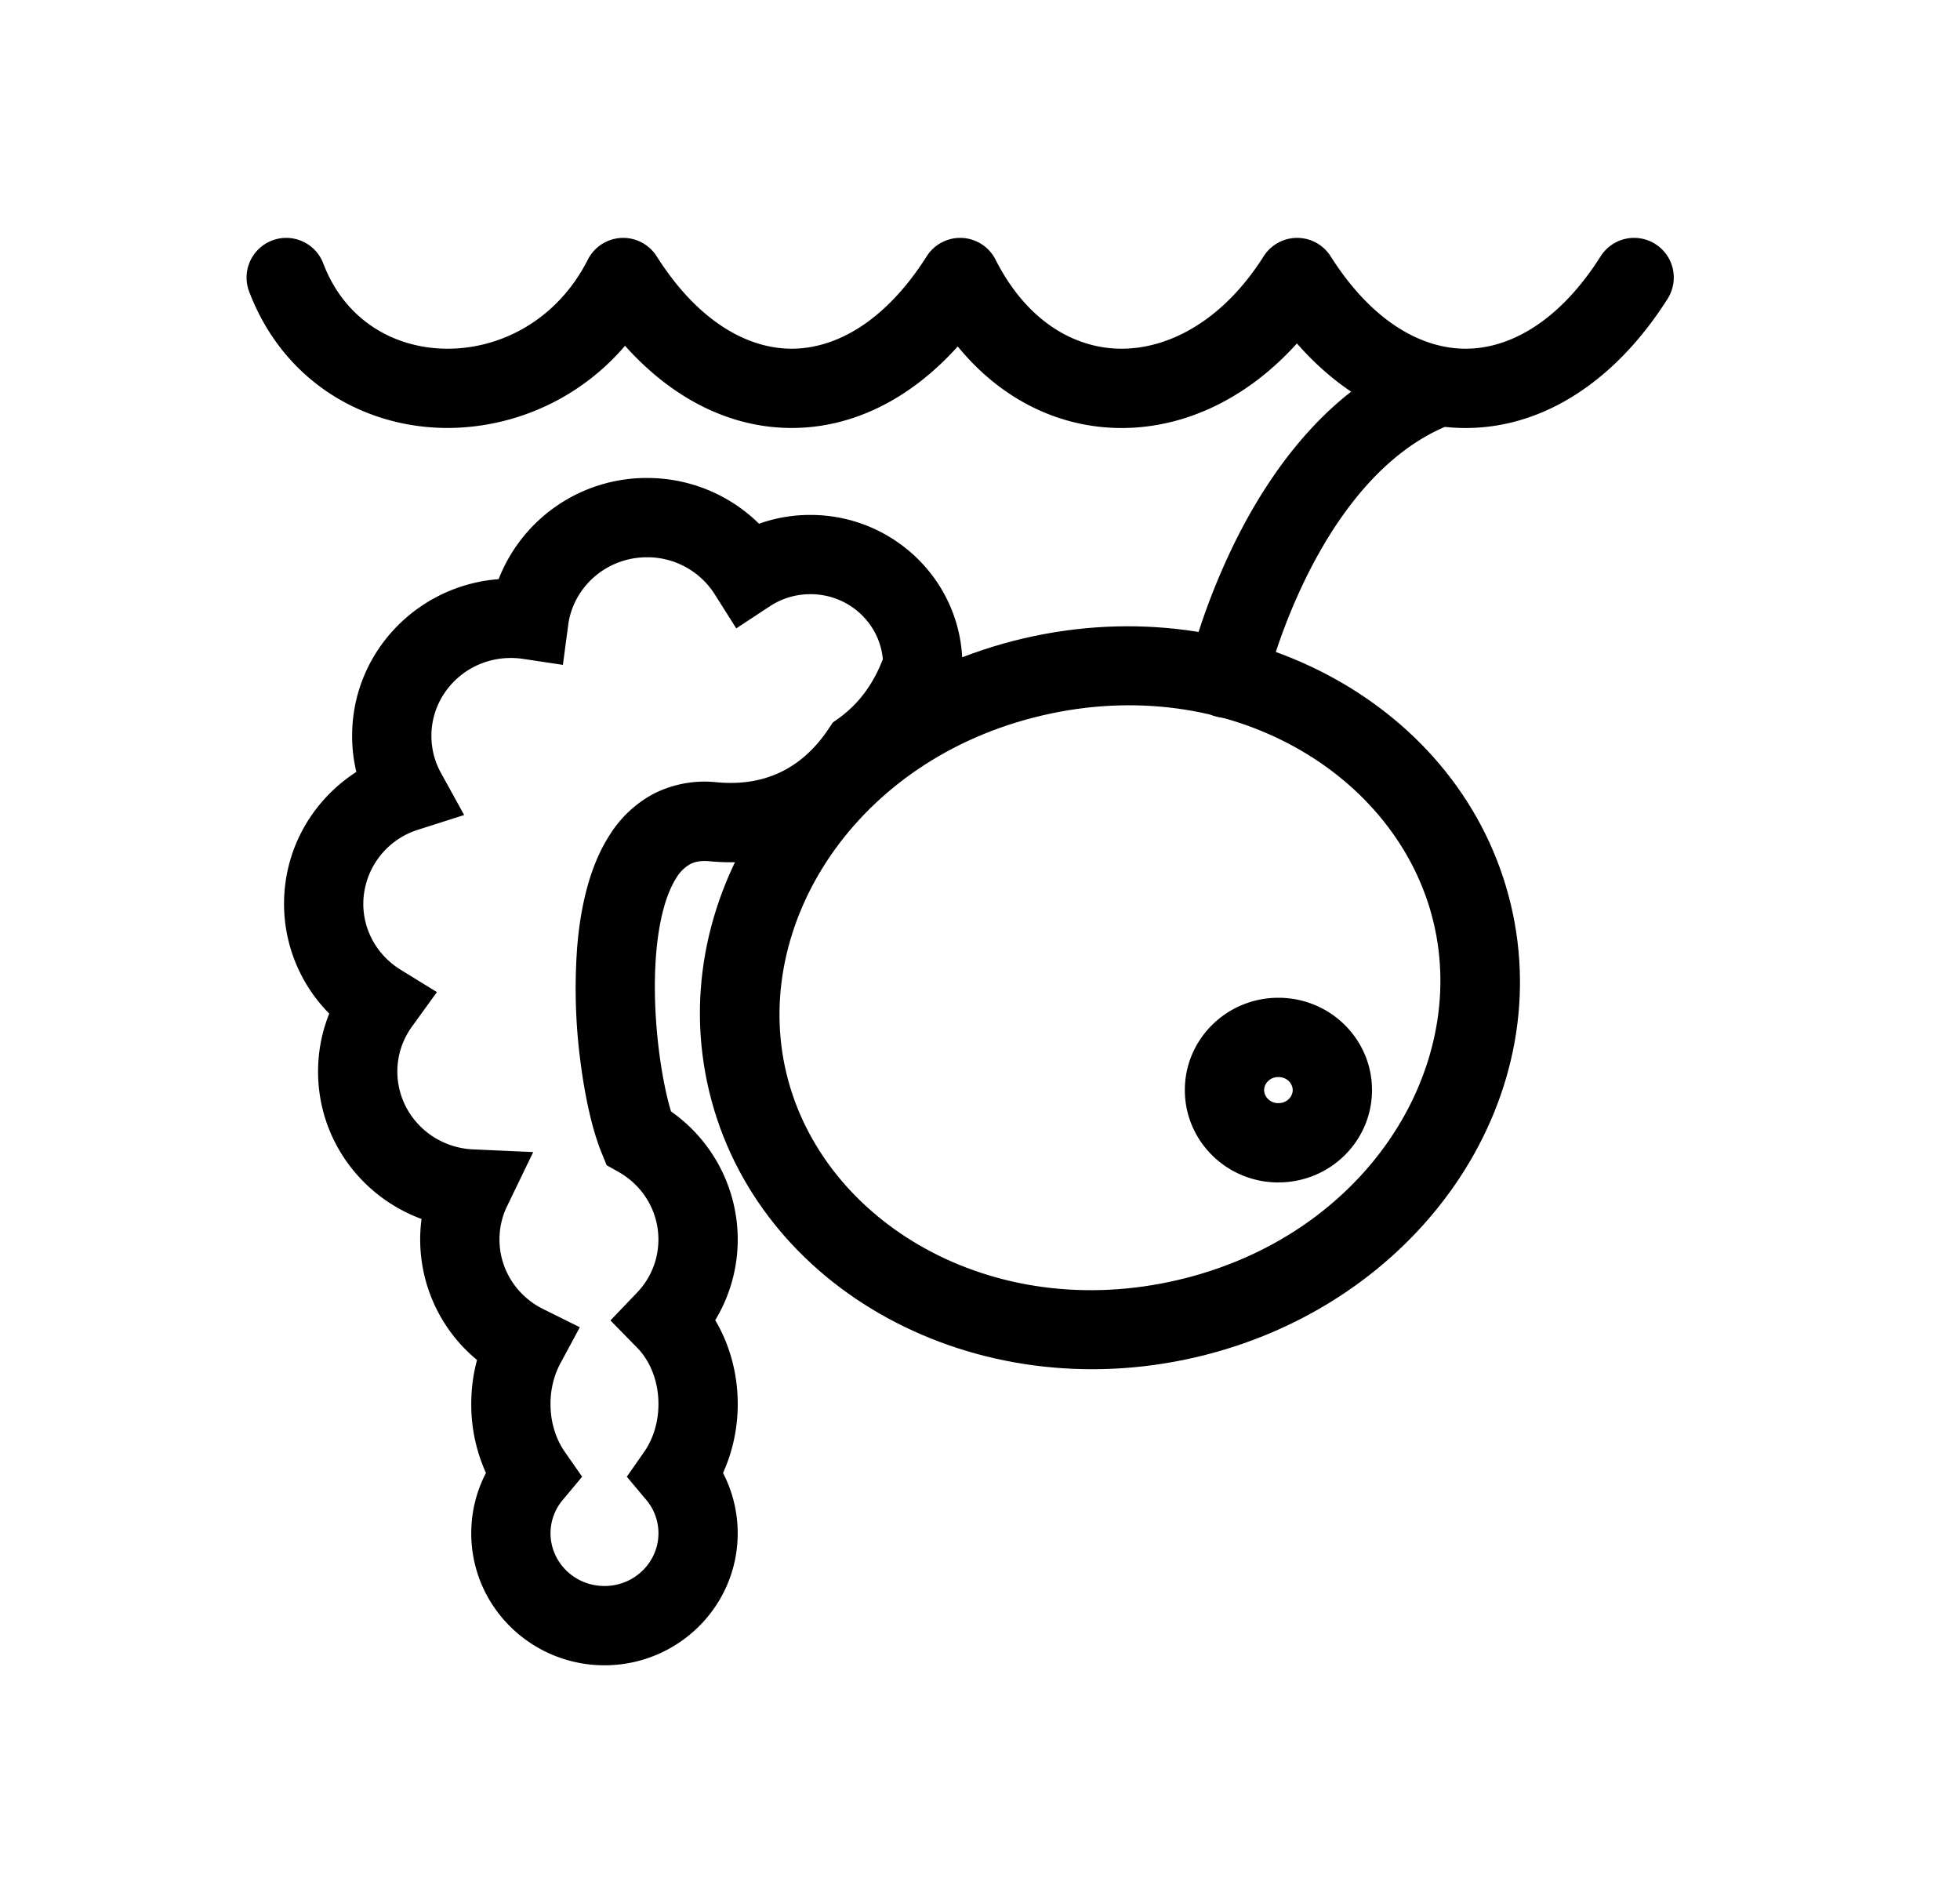 <svg xmlns="http://www.w3.org/2000/svg" xmlns:xlink="http://www.w3.org/1999/xlink" aria-hidden="true" role="img" class="iconify iconify--healthicons" width="1.03em" height="1em" preserveAspectRatio="xMidYMid meet" viewBox="0 0 49 48"><g fill="currentColor" fill-rule="evenodd" clip-rule="evenodd"><path d="M29.488 32.284c4.71-1.1 7.35-5.286 6.451-9.027c-.898-3.74-5.162-6.313-9.872-5.212c-4.71 1.1-7.35 5.286-6.45 9.027c.898 3.74 5.161 6.313 9.871 5.212Zm.467 1.945c5.583-1.305 9.134-6.42 7.932-11.427c-1.203-5.006-6.704-8.006-12.287-6.701c-5.583 1.304-9.134 6.42-7.931 11.426c1.202 5.006 6.703 8.006 12.286 6.702Z"></path><path d="M32.028 27.822c.225 0 .36-.173.36-.329c0-.155-.135-.328-.36-.328c-.226 0-.361.173-.361.328c0 .156.135.33.36.33Zm0 2c1.304 0 2.36-1.043 2.36-2.329c0-1.286-1.056-2.328-2.36-2.328c-1.304 0-2.361 1.042-2.361 2.328c0 1.287 1.057 2.33 2.36 2.33Zm-19.67-15.215a4.006 4.006 0 0 1 3.743-2.552c1.1 0 2.1.44 2.825 1.154a3.862 3.862 0 0 1 1.296-.222c2.104 0 3.834 1.686 3.834 3.794v.165l-.053.155c-.35 1.033-.93 1.89-1.753 2.529c-.765 1.075-2.205 2.312-4.575 2.092c-.235-.022-.384.02-.487.074a.954.954 0 0 0-.348.346c-.254.396-.435 1.047-.507 1.89c-.07.82-.028 1.716.075 2.514c.08.619.192 1.135.298 1.486a3.947 3.947 0 0 1 1.683 3.23c0 .744-.208 1.44-.568 2.035c.364.613.568 1.344.568 2.114c0 .62-.132 1.213-.371 1.739c.236.456.37.974.37 1.522c0 1.851-1.517 3.329-3.36 3.329s-3.361-1.478-3.361-3.33c0-.547.134-1.065.371-1.521a4.196 4.196 0 0 1-.371-1.739c0-.384.05-.757.146-1.11a3.939 3.939 0 0 1-1.4-3.557c-1.519-.56-2.61-2.005-2.61-3.717c0-.516.1-1.01.282-1.463a3.93 3.93 0 0 1-1.14-2.77c0-1.4.73-2.62 1.823-3.325a3.932 3.932 0 0 1-.106-.91c0-2.098 1.64-3.796 3.696-3.952Zm3.743-.552c-1.028 0-1.861.754-1.988 1.706l-.134 1.008l-1.005-.151a2.07 2.07 0 0 0-.307-.023c-1.12 0-2.005.892-2.005 1.964c0 .338.086.654.238.93l.588 1.067l-1.16.37a1.97 1.97 0 0 0-1.384 1.867c0 .696.37 1.313.94 1.664l.917.565l-.631.873c-.232.32-.367.71-.367 1.132c0 1.042.836 1.914 1.911 1.962l1.516.068l-.66 1.366a1.92 1.92 0 0 0-.191.839c0 .758.44 1.426 1.1 1.753l.927.46l-.49.91c-.154.286-.25.637-.25 1.026c0 .477.144.896.36 1.206l.438.628l-.49.587a1.3 1.3 0 0 0-.307.84c0 .72.596 1.329 1.36 1.329c.766 0 1.362-.608 1.362-1.33a1.3 1.3 0 0 0-.306-.84l-.492-.586l.438-.627c.217-.31.36-.73.36-1.207c0-.6-.226-1.102-.534-1.416l-.677-.692l.67-.7c.338-.353.54-.824.54-1.341c0-.722-.397-1.36-1.003-1.703l-.302-.17l-.13-.32c-.225-.548-.413-1.377-.528-2.267a14.165 14.165 0 0 1-.084-2.94c.082-.97.303-2.004.818-2.803a2.94 2.94 0 0 1 1.1-1.034a2.833 2.833 0 0 1 1.6-.295c1.508.14 2.345-.632 2.828-1.357l.1-.15l.148-.106c.489-.353.863-.837 1.114-1.491c-.08-.908-.856-1.64-1.827-1.64c-.38 0-.729.113-1.02.303l-.85.56l-.544-.861a2.012 2.012 0 0 0-1.707-.933Zm15.603 3.272l.002-.007l.009-.037l.041-.16a14.835 14.835 0 0 1 .974-2.565c.754-1.527 1.88-3.076 3.446-3.77a.99.99 0 0 0 .509-1.314a1.01 1.01 0 0 0-1.33-.498c-2.217.983-3.612 3.05-4.435 4.718a16.822 16.822 0 0 0-1.109 2.924a9.08 9.08 0 0 0-.065.255l-.004.017l-.002.007l.982.216l-.982-.215a.99.99 0 0 0 .762 1.185a1.01 1.01 0 0 0 1.202-.756Z"></path><path d="M6.645 6.065a1 1 0 0 1 1.29.58c.545 1.435 1.797 2.15 3.138 2.15c1.35 0 2.768-.733 3.535-2.247a1 1 0 0 1 1.737-.083c1.057 1.668 2.312 2.33 3.405 2.33s2.348-.662 3.405-2.33a1 1 0 0 1 1.737.083c.8 1.578 2.018 2.247 3.18 2.247c1.184 0 2.546-.694 3.583-2.33a1 1 0 0 1 1.69 0c1.057 1.668 2.312 2.33 3.405 2.33s2.348-.662 3.405-2.33a1 1 0 0 1 1.69 1.07c-1.304 2.058-3.119 3.26-5.095 3.26c-1.582 0-3.06-.77-4.256-2.133c-1.242 1.379-2.812 2.133-4.421 2.133c-1.576 0-3.046-.724-4.134-2.057c-1.184 1.315-2.637 2.056-4.189 2.056c-1.559 0-3.017-.747-4.204-2.073a5.908 5.908 0 0 1-4.473 2.073c-2.083 0-4.137-1.148-5.008-3.439a1 1 0 0 1 .58-1.29Z"></path></g></svg>